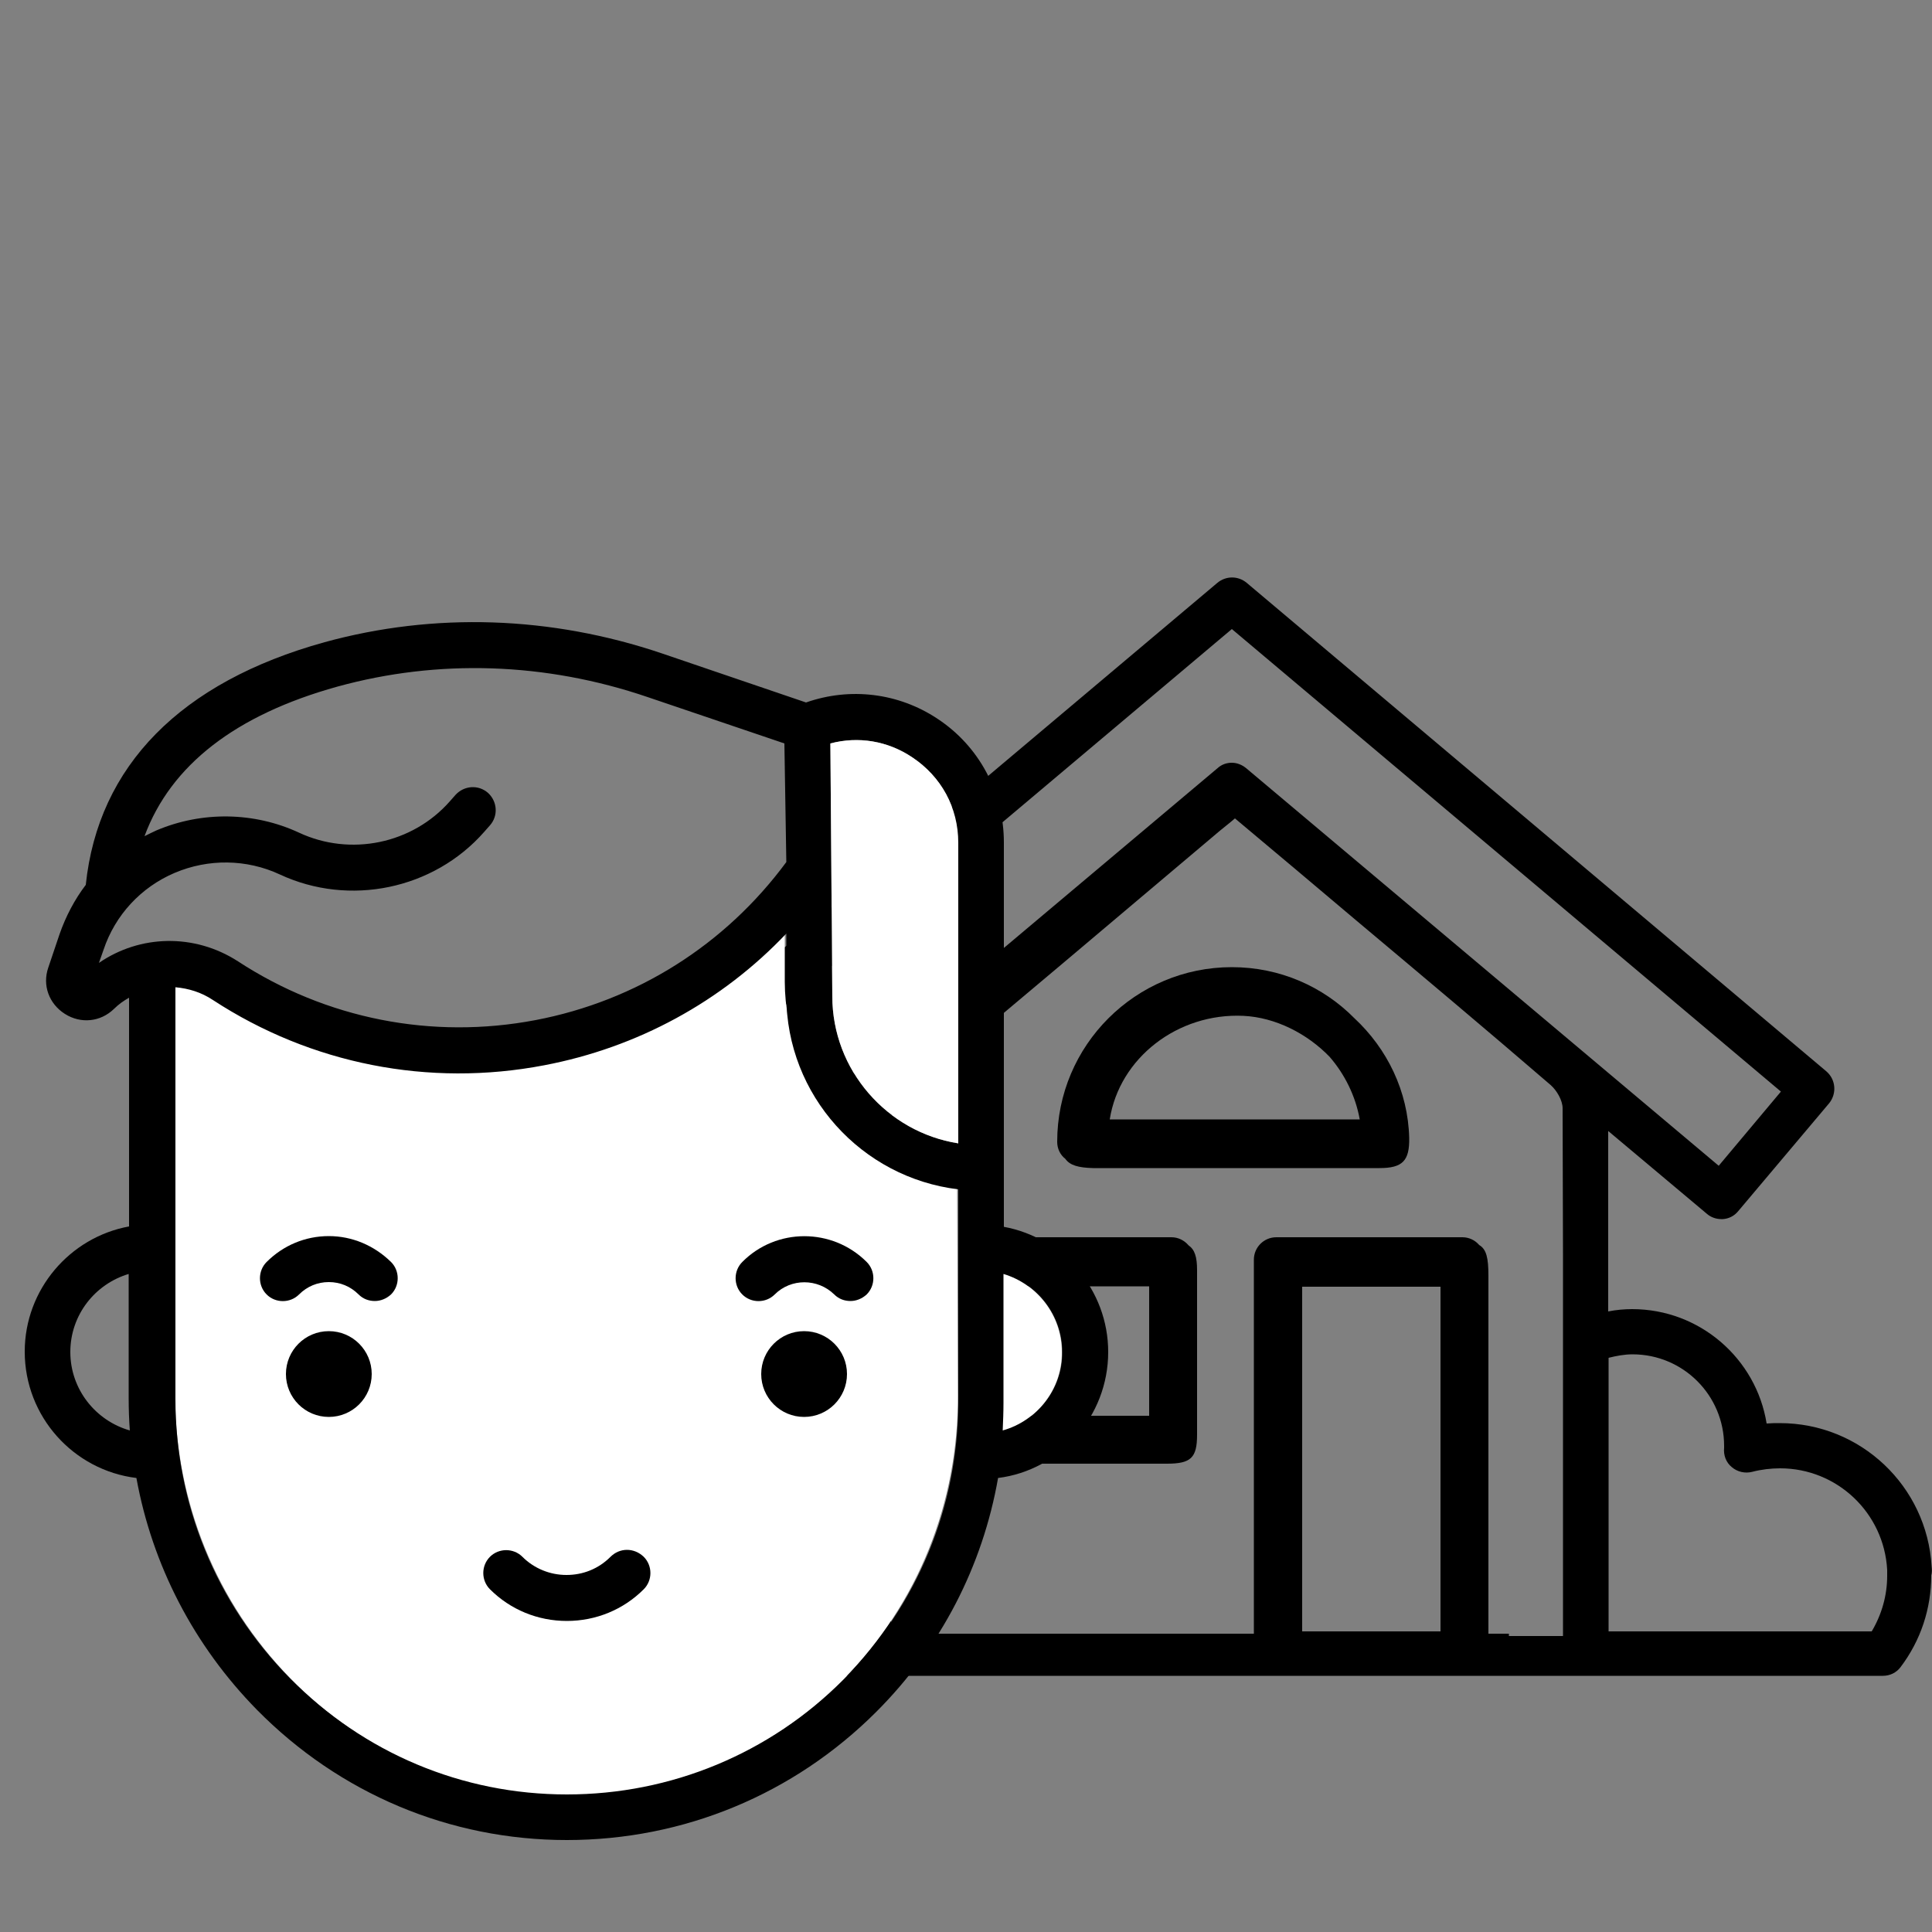 <?xml version="1.0" encoding="utf-8"?>
<!-- Generator: Adobe Illustrator 21.0.0, SVG Export Plug-In . SVG Version: 6.00 Build 0)  -->
<svg version="1.1" id="Layer_1" xmlns="http://www.w3.org/2000/svg" xmlns:xlink="http://www.w3.org/1999/xlink" x="0px" y="0px"
	 viewBox="0 0 500 500" style="enable-background:new 0 0 500 500;" xml:space="preserve">
<rect x="0" y="0" width="500" height="500" fill="#808080" stroke="none"/>
<style type="text/css">
	.st0{fill:#FFFFFF;}
</style>
<g>
	<path d="M499.9,405.4c-1.2-20.8-18.4-37.1-39.3-37.1c-1.1,0-2.2,0-3.4,0.1c-2.7-16.8-17.3-29.6-34.8-29.6c-2.1,0-4.2,0.2-6.2,0.6
		v-46.7l25.5,21.4c1,0.9,2.4,1.4,3.7,1.4c0.2,0,0.3,0,0.5,0c1.5-0.1,2.9-0.8,3.9-2l23.6-28c2-2.5,1.7-6.1-0.7-8.2L322.6,150.8
		c-2.2-1.8-5.3-1.8-7.5,0L164.8,277.4c-2.4,2.1-2.7,5.7-0.7,8.2l23.6,28c1,1.2,2.4,1.9,3.9,2c1.5,0.2,3.1-0.3,4.2-1.4l23-19.4v44.8
		c-2.5-0.5-5.1-0.8-7.8-0.8c-17.5,0-32.1,12.8-34.8,29.6c-1.1-0.1-2.2-0.1-3.4-0.1c-20.9,0-38.1,16.3-39.3,37.3
		c0,0.7-0.1,1.4-0.1,2.1c0,8.6,2.7,16.8,7.9,23.7c1.1,1.5,2.8,2.3,4.6,2.3h341.4c1.8,0,3.5-0.8,4.6-2.3c5.2-6.9,7.9-15.1,7.9-23.7
		C500,407,500,406.3,499.9,405.4z M218.2,422.2h-69.1c-2.6-4.4-4-9.3-4-14.4c0-0.5,0-1,0.1-1.7c0.8-14.7,13-26.1,27.7-26.1
		c2.5,0,4.9,0.3,7.2,0.9c1.8,0.5,3.7,0,5.2-1.2c1.4-1.2,2.2-3.1,2-5v-0.5c0-13.1,10.6-23.7,23.7-23.7c2.5,0,4.9,0.4,7.2,1.1V422.2z
		 M192.8,301.7l-16.1-19.2l142.1-119.7l142.1,119.7l-16.1,19.2L322.5,198.8c-1.1-0.9-2.4-1.4-3.7-1.4c-1.3,0-2.6,0.4-3.7,1.4
		L192.8,301.7z M372.8,422.2H337v-89.2h35.8V422.2z M404.7,423.4h-14.2v-0.6h-5.3v-92.7c0-4.5-0.5-6.8-2.4-7.9c-1-1.2-2.6-2-4.3-2
		h-48.2c-3.2,0-5.8,2.6-5.8,5.8v96.8h-93.9v-4.9c0-42.1,0-84.3-0.1-126.5c0-3.2,0.8-5.3,3.4-7.5c27.3-22.9,54.6-45.9,81.8-68.9
		c1.2-1,2.4-1.9,3.9-3.2c10.5,8.8,21.1,17.7,31.5,26.5c16.8,14.1,33.6,28.2,50.2,42.5c1.6,1.4,3.1,4,3.1,6c0,12.6,0.1,25.1,0.1,37.6
		c0,6.7,0,13.4,0,20.1V423.4z M484.4,422.2h-68.1v-70.8c2-0.5,4.1-0.9,6.2-0.9c13.1,0,23.7,10.6,23.7,23.7v0.5c-0.2,1.9,0.5,3.8,2,5
		c1.4,1.2,3.4,1.7,5.3,1.2c2.3-0.6,4.8-0.9,7.2-0.9c14.7,0,26.9,11.5,27.7,26.3c0,0.5,0,1,0,1.5C488.4,412.9,487,417.8,484.4,422.2z
		"/>
	<path d="M318.8,250.3c-24.9,0-45.2,20.2-45.2,45.2c0,1.8,0.8,3.4,2.1,4.4c1.2,1.7,3.4,2.3,7.2,2.4c12.2,0,24.4,0,36.6,0
		c12.5,0,25,0,37.5,0c6,0,7.8-1.9,7.7-7.8c-0.3-12.1-5.7-23.1-14.2-31C342.4,255.3,331.2,250.3,318.8,250.3z M287.2,289.7
		c2.5-15.9,17.6-27.6,34.6-26.8c8.3,0.4,16.5,4.6,22.3,10.6c3.9,4.5,6.7,10.1,7.8,16.2H287.2z"/>
	<path d="M307.6,322.3c-1.1-1.3-2.7-2.1-4.4-2.1H255c-3.2,0-5.8,2.6-5.8,5.8v46.2c0,1.8,0.8,3.3,2.1,4.4c1,1.5,2.9,2.2,5.9,2.2
		c7.6,0,15.1,0,22.7,0H302c6.2,0,7.8-1.5,7.8-7.5c0-14.2,0-28.4,0-42.6C309.8,325.3,309.2,323.4,307.6,322.3z M297.4,366.4H262
		v-33.5h35.4V366.4z"/>
</g>
<path class="st0" d="M218.5,434.4c-19.1,19.5-44.5,30.4-71.6,30.4c0,0,0,0,0,0c-27.1,0.1-52.6-10.8-71.8-30.5
	c-19.2-19.7-29.8-45.8-29.8-73.6L45,252.3c3.4,0.2,6.7,1.3,9.7,3.3c25.5,16.8,56,22.9,85.8,17c24.2-4.8,45.9-17,62.6-34.9l0,16.4
	c0.1,26.3,19.6,48,44.6,50.9l0.2,56.2C248,388.9,237.6,414.9,218.5,434.4z"/>
<g>
	<circle cx="85.1" cy="355.6" r="11.1"/>
	<circle cx="208.1" cy="355.6" r="11.1"/>
	<path d="M85.1,319.9c-6.1,0-11.8,2.4-16.1,6.7c-2.3,2.3-2.3,6.1,0,8.4s6.1,2.3,8.4,0c2.1-2.1,4.8-3.2,7.7-3.2
		c2.9,0,5.6,1.1,7.7,3.2c1.2,1.2,2.7,1.7,4.2,1.7c1.5,0,3-0.6,4.2-1.7c2.3-2.3,2.3-6.1,0-8.4C96.8,322.3,91.1,319.9,85.1,319.9z"/>
	<path d="M192.1,326.6c-2.3,2.3-2.3,6.1,0,8.4c2.3,2.3,6.1,2.3,8.4,0c4.2-4.2,11.1-4.2,15.4,0c1.2,1.2,2.7,1.7,4.2,1.7
		c1.5,0,3-0.6,4.2-1.7c2.3-2.3,2.3-6.1,0-8.4C215.4,317.7,200.9,317.7,192.1,326.6z"/>
	<path d="M158,402.9c-3.1,3.1-7.1,4.7-11.4,4.7c-4.3,0-8.4-1.7-11.4-4.7c-2.3-2.3-6.1-2.3-8.4,0c-2.3,2.3-2.3,6.1,0,8.4
		c5.3,5.3,12.4,8.2,19.9,8.2c7.5,0,14.6-2.9,19.9-8.2c2.3-2.3,2.3-6.1,0-8.4C164.1,400.5,160.4,400.5,158,402.9z"/>
	<path d="M286.8,349.9c0-16.1-11.7-29.6-27-32.4V218c0-12.9-6.4-24.9-17.2-32c-10.1-6.7-22.6-8.2-34-4.2l-37.3-12.7
		c-28.7-9.7-58.9-10.7-87.3-2.9c-37.2,10.3-58.6,32-61.8,62.8c-2.9,3.8-5.2,8.2-6.8,12.8l-2.9,8.6c-1.6,4.6,0.2,9.4,4.3,12
		c4.1,2.6,9.2,2.1,12.7-1.3c1.2-1.2,2.5-2.1,3.9-2.9v59.2c-15.3,2.8-27,16.3-27,32.4c0,16.8,12.6,30.7,28.9,32.7
		c4.1,22.5,14.8,43.3,31.2,60c21.4,21.7,49.9,33.7,80.2,33.7c0,0,0,0,0,0c30.2,0,58.7-11.8,80.1-33.2c16.7-16.7,27.5-37.7,31.5-60.5
		C274.3,380.5,286.8,366.6,286.8,349.9z M236.1,196c7.5,5,11.9,13,11.9,22.1v77.8c-18.4-2.9-32.6-18.9-32.6-38.1l-0.5-65.4
		C222.1,190.5,229.7,191.7,236.1,196z M25.6,249.2l1.2-3.4c3-9,9.7-16.2,18.4-19.9c8.7-3.7,18.6-3.6,27.2,0.4
		c18,8.4,39.8,3.9,52.9-11l1.5-1.7c2.2-2.5,1.9-6.2-0.5-8.4c-2.5-2.2-6.2-1.9-8.4,0.5l-1.5,1.7c-9.7,11-25.7,14.3-39,8.1
		c-11.6-5.4-25.1-5.6-36.9-0.6c-1.1,0.5-2.1,1-3.1,1.5C44.2,198,61,185,87.3,177.7c26.1-7.2,53.9-6.3,80.3,2.7l35.4,12l0.5,30.7
		c-15.8,21.4-38.7,35.9-64.9,40.9c-26.8,5.1-54.2-0.3-77-15.2C50.3,241.5,36.2,241.9,25.6,249.2z M18.2,349.9
		c0-9.6,6.4-17.6,15.1-20.2v32.2c0,2.8,0.1,5.6,0.3,8.3C24.8,367.7,18.2,359.6,18.2,349.9z M218.3,434.7
		c-19.1,19.1-44.6,29.7-71.6,29.7c0,0,0,0,0,0c-27.1,0-52.5-10.7-71.7-30.1c-19.1-19.4-29.6-45.1-29.6-72.3V255.5
		c3.4,0.3,6.7,1.3,9.7,3.3c25.4,16.6,55.9,22.6,85.7,16.9c24.2-4.6,46-16.5,62.7-34.1v16.1c0,25.8,19.5,47.1,44.5,50.1V363
		C247.9,390.1,237.4,415.5,218.3,434.7z M259.6,370.2c0.1-2.4,0.2-4.8,0.2-7.2v-33.3c8.7,2.6,15.1,10.7,15.1,20.2
		C275,359.5,268.4,367.7,259.6,370.2z"/>
</g>
<path class="st0" d="M236.1,196c7.5,5,11.9,13,11.9,22.1v77.8c-18.4-2.9-32.6-18.9-32.6-38.1l-0.5-65.4
	C222.1,190.5,229.7,191.7,236.1,196z"/>
<path class="st0" d="M259.5,370.2c0.1-2.4,0.2-4.8,0.2-7.2v-33.3c8.7,2.6,15.1,10.7,15.1,20.2C274.9,359.5,268.4,367.7,259.5,370.2z
	"/>
</svg>
